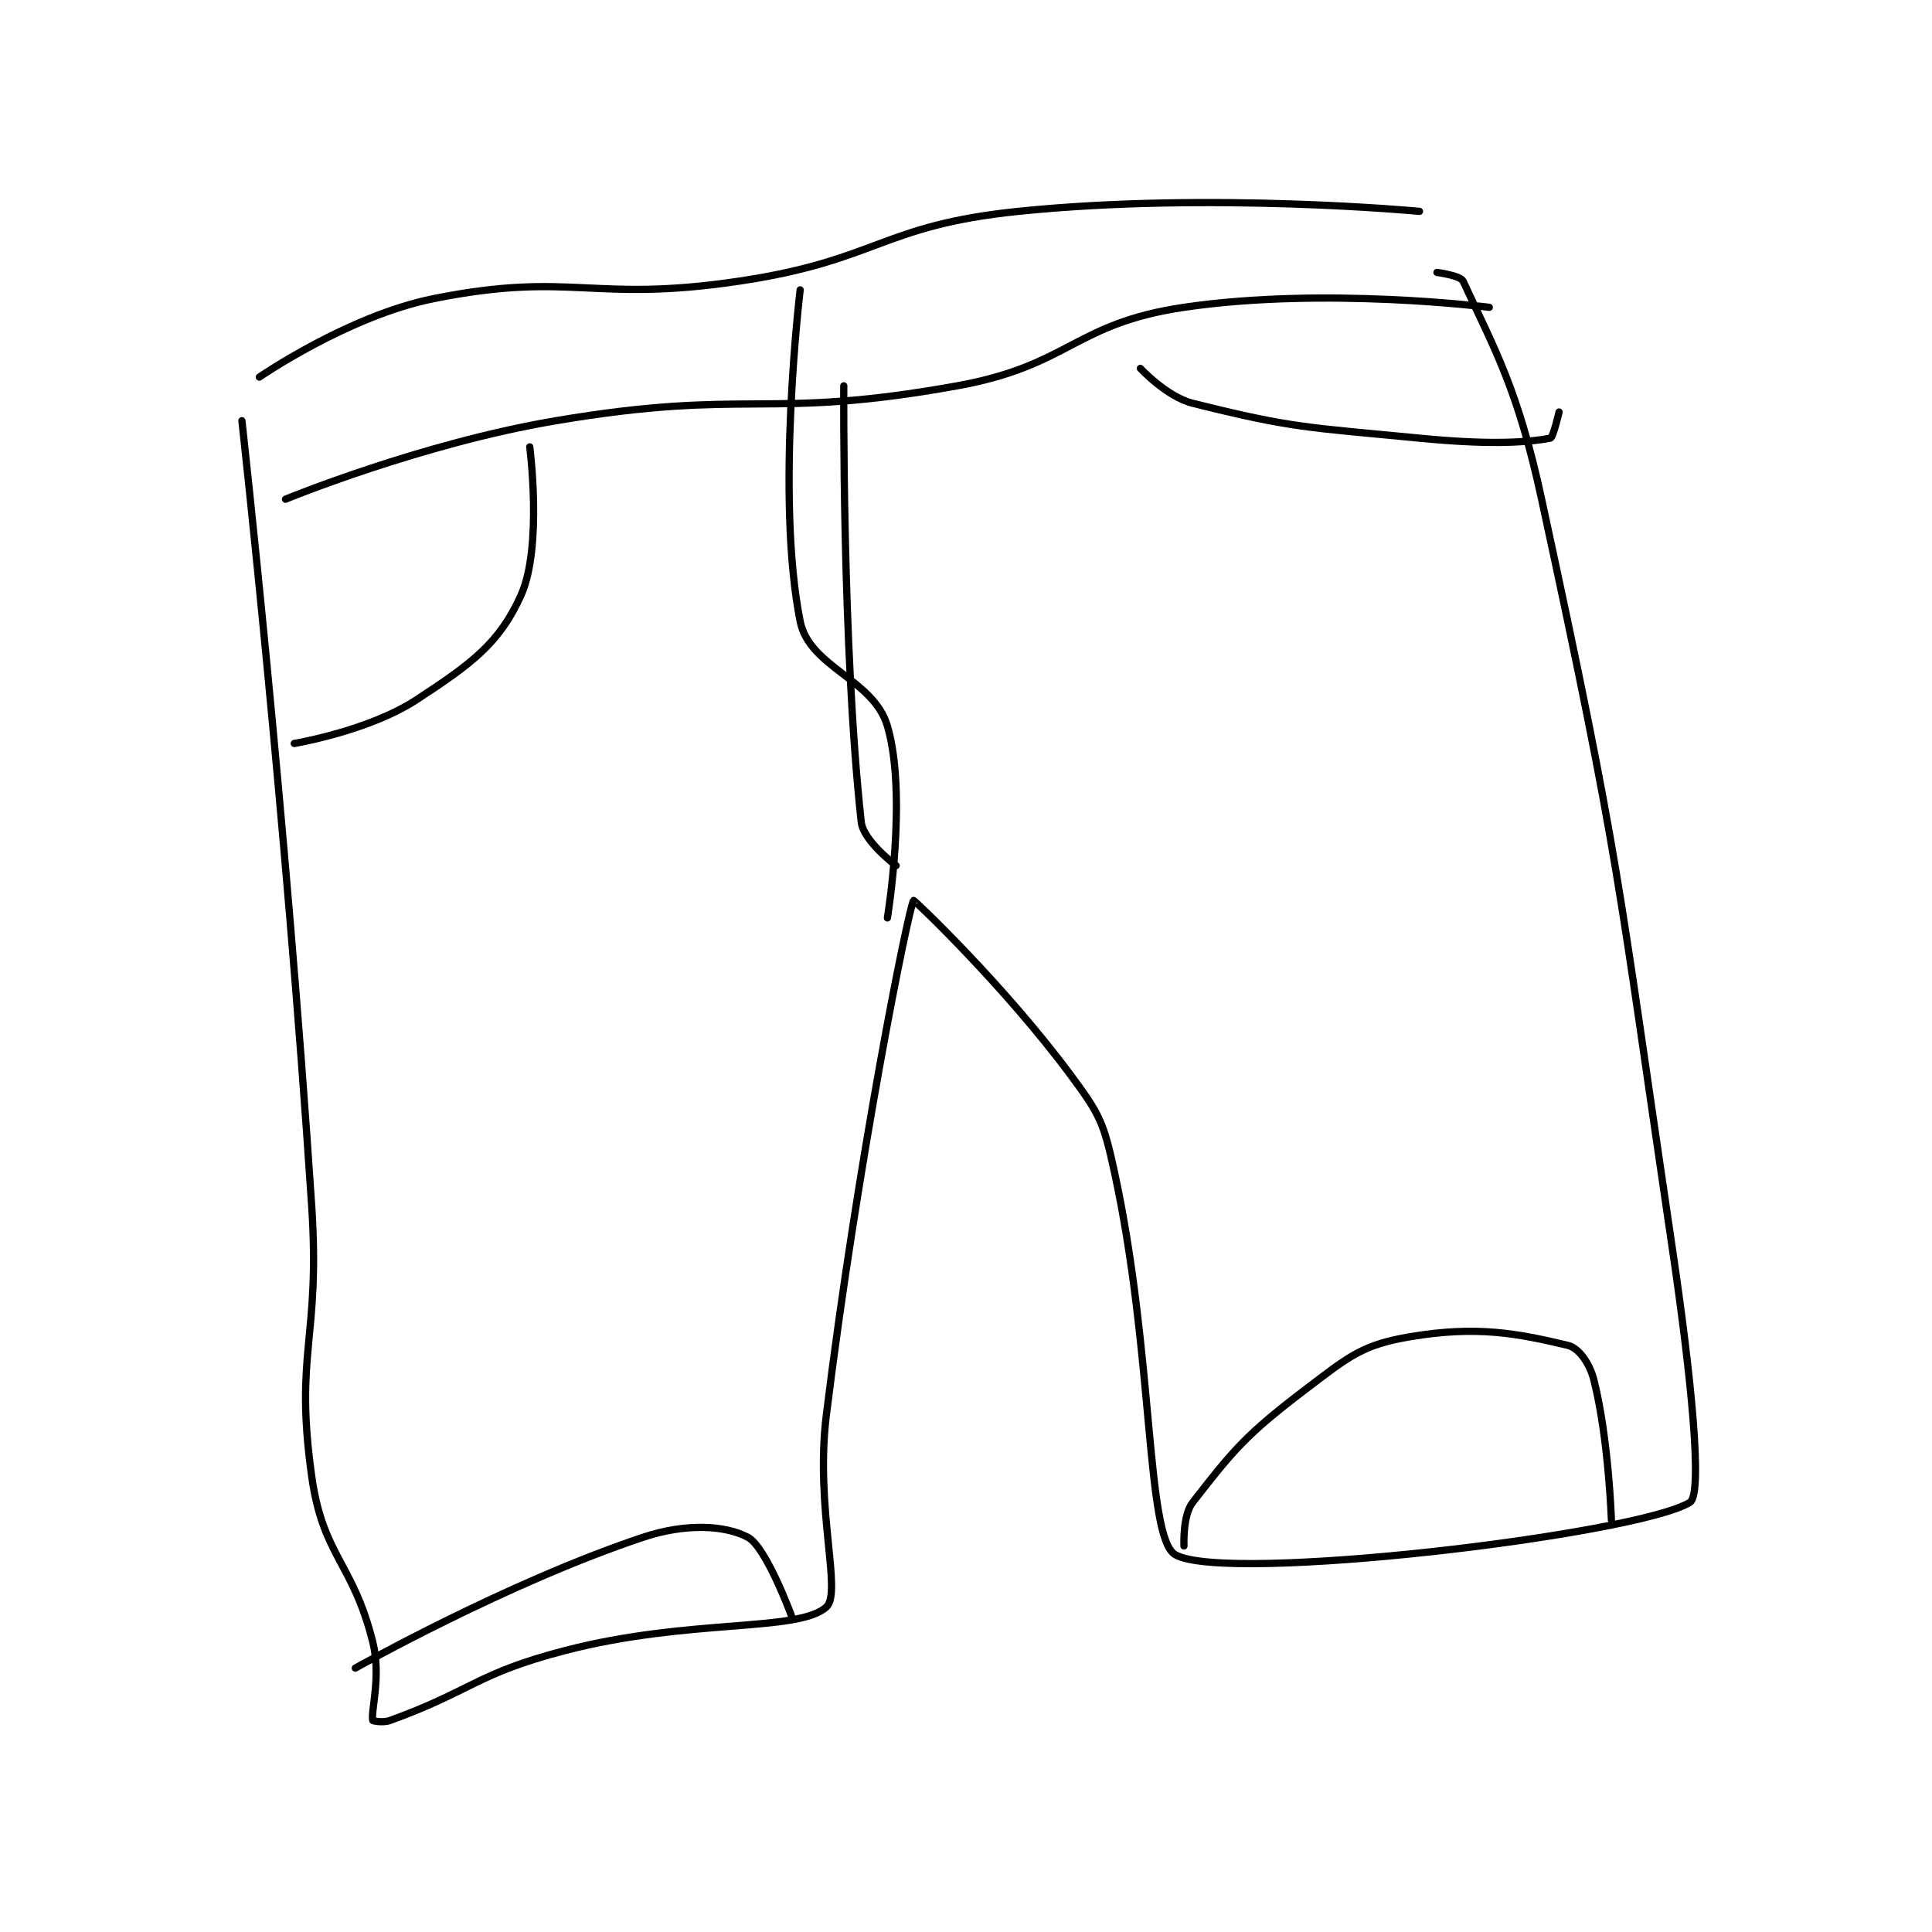 <?xml version="1.0" encoding="utf-8"?>
<!DOCTYPE svg PUBLIC "-//W3C//DTD SVG 1.1//EN" "http://www.w3.org/Graphics/SVG/1.1/DTD/svg11.dtd">
<svg viewBox="0 0 800 800" preserveAspectRatio="xMinYMin meet" xmlns="http://www.w3.org/2000/svg" version="1.1">
<g fill="none" stroke="black" stroke-linecap="round" stroke-linejoin="round" stroke-width="0.83">
<g transform="translate(100.164,87.52) scale(3.612) translate(-254,-128)">
<path id="0" d="M254 152 C254 152 259.032 197.109 262 242 C263.016 257.372 260.001 258.721 262 273 C263.288 282.203 266.707 282.828 269 292 C269.995 295.978 268.762 299.928 269 301 C269.012 301.053 270.179 301.299 271 301 C280.406 297.58 280.897 295.627 291 293 C305.322 289.276 317.77 290.907 321 288 C322.854 286.331 319.681 276.683 321 266 C324.611 236.75 330.437 207.784 331 207 C331.06 206.916 341.386 216.738 349 227 C352.358 231.526 352.786 232.435 354 238 C358.572 258.956 357.613 280.05 361 282 C366.819 285.351 413.934 279.725 420 276 C421.53 275.061 420.108 261.257 418 247 C411.653 204.067 412.08 202.996 403 161 C400.258 148.32 397.634 143.873 394 136 C393.703 135.356 391 135 391 135 "/>
<path id="1" d="M256 147 C256 147 266.201 139.96 276 138 C291.912 134.818 294.038 138.532 311 136 C326.951 133.619 327.242 129.616 343 128 C365.086 125.735 389 128 389 128 "/>
<path id="2" d="M259 161 C259 161 274.492 154.618 290 152 C312.259 148.242 314.055 151.962 336 148 C348.975 145.657 349.353 140.866 362 139 C378.198 136.61 397 139 397 139 "/>
<path id="3" d="M318 137 C318 137 315.144 160.72 318 175 C319.052 180.261 326.419 181.625 328 187 C330.327 194.914 328 209 328 209 "/>
<path id="4" d="M357 146 C357 146 360.006 149.251 363 150 C374.548 152.887 376.081 152.74 389 154 C396.343 154.716 400.862 154.588 404 154 C404.327 153.939 405 151 405 151 "/>
<path id="5" d="M287 155 C287 155 288.486 166.455 286 172 C283.524 177.523 280.298 179.882 274 184 C268.519 187.583 260 189 260 189 "/>
<path id="6" d="M323 148 C323 148 322.795 177.784 325 198 C325.239 200.189 329 203 329 203 "/>
<path id="7" d="M267 295 C267 295 284.398 285.2 300 280 C304.927 278.358 309.414 278.631 312 280 C314.104 281.114 317 289 317 289 "/>
<path id="8" d="M362 281 C362 281 361.825 277.51 363 276 C367.699 269.959 369.116 268.232 376 263 C380.983 259.213 382.481 257.92 388 257 C395.57 255.738 400.173 256.613 406 258 C407.263 258.301 408.512 260.05 409 262 C410.694 268.775 411 278 411 278 "/>
</g>
</g>
</svg>
